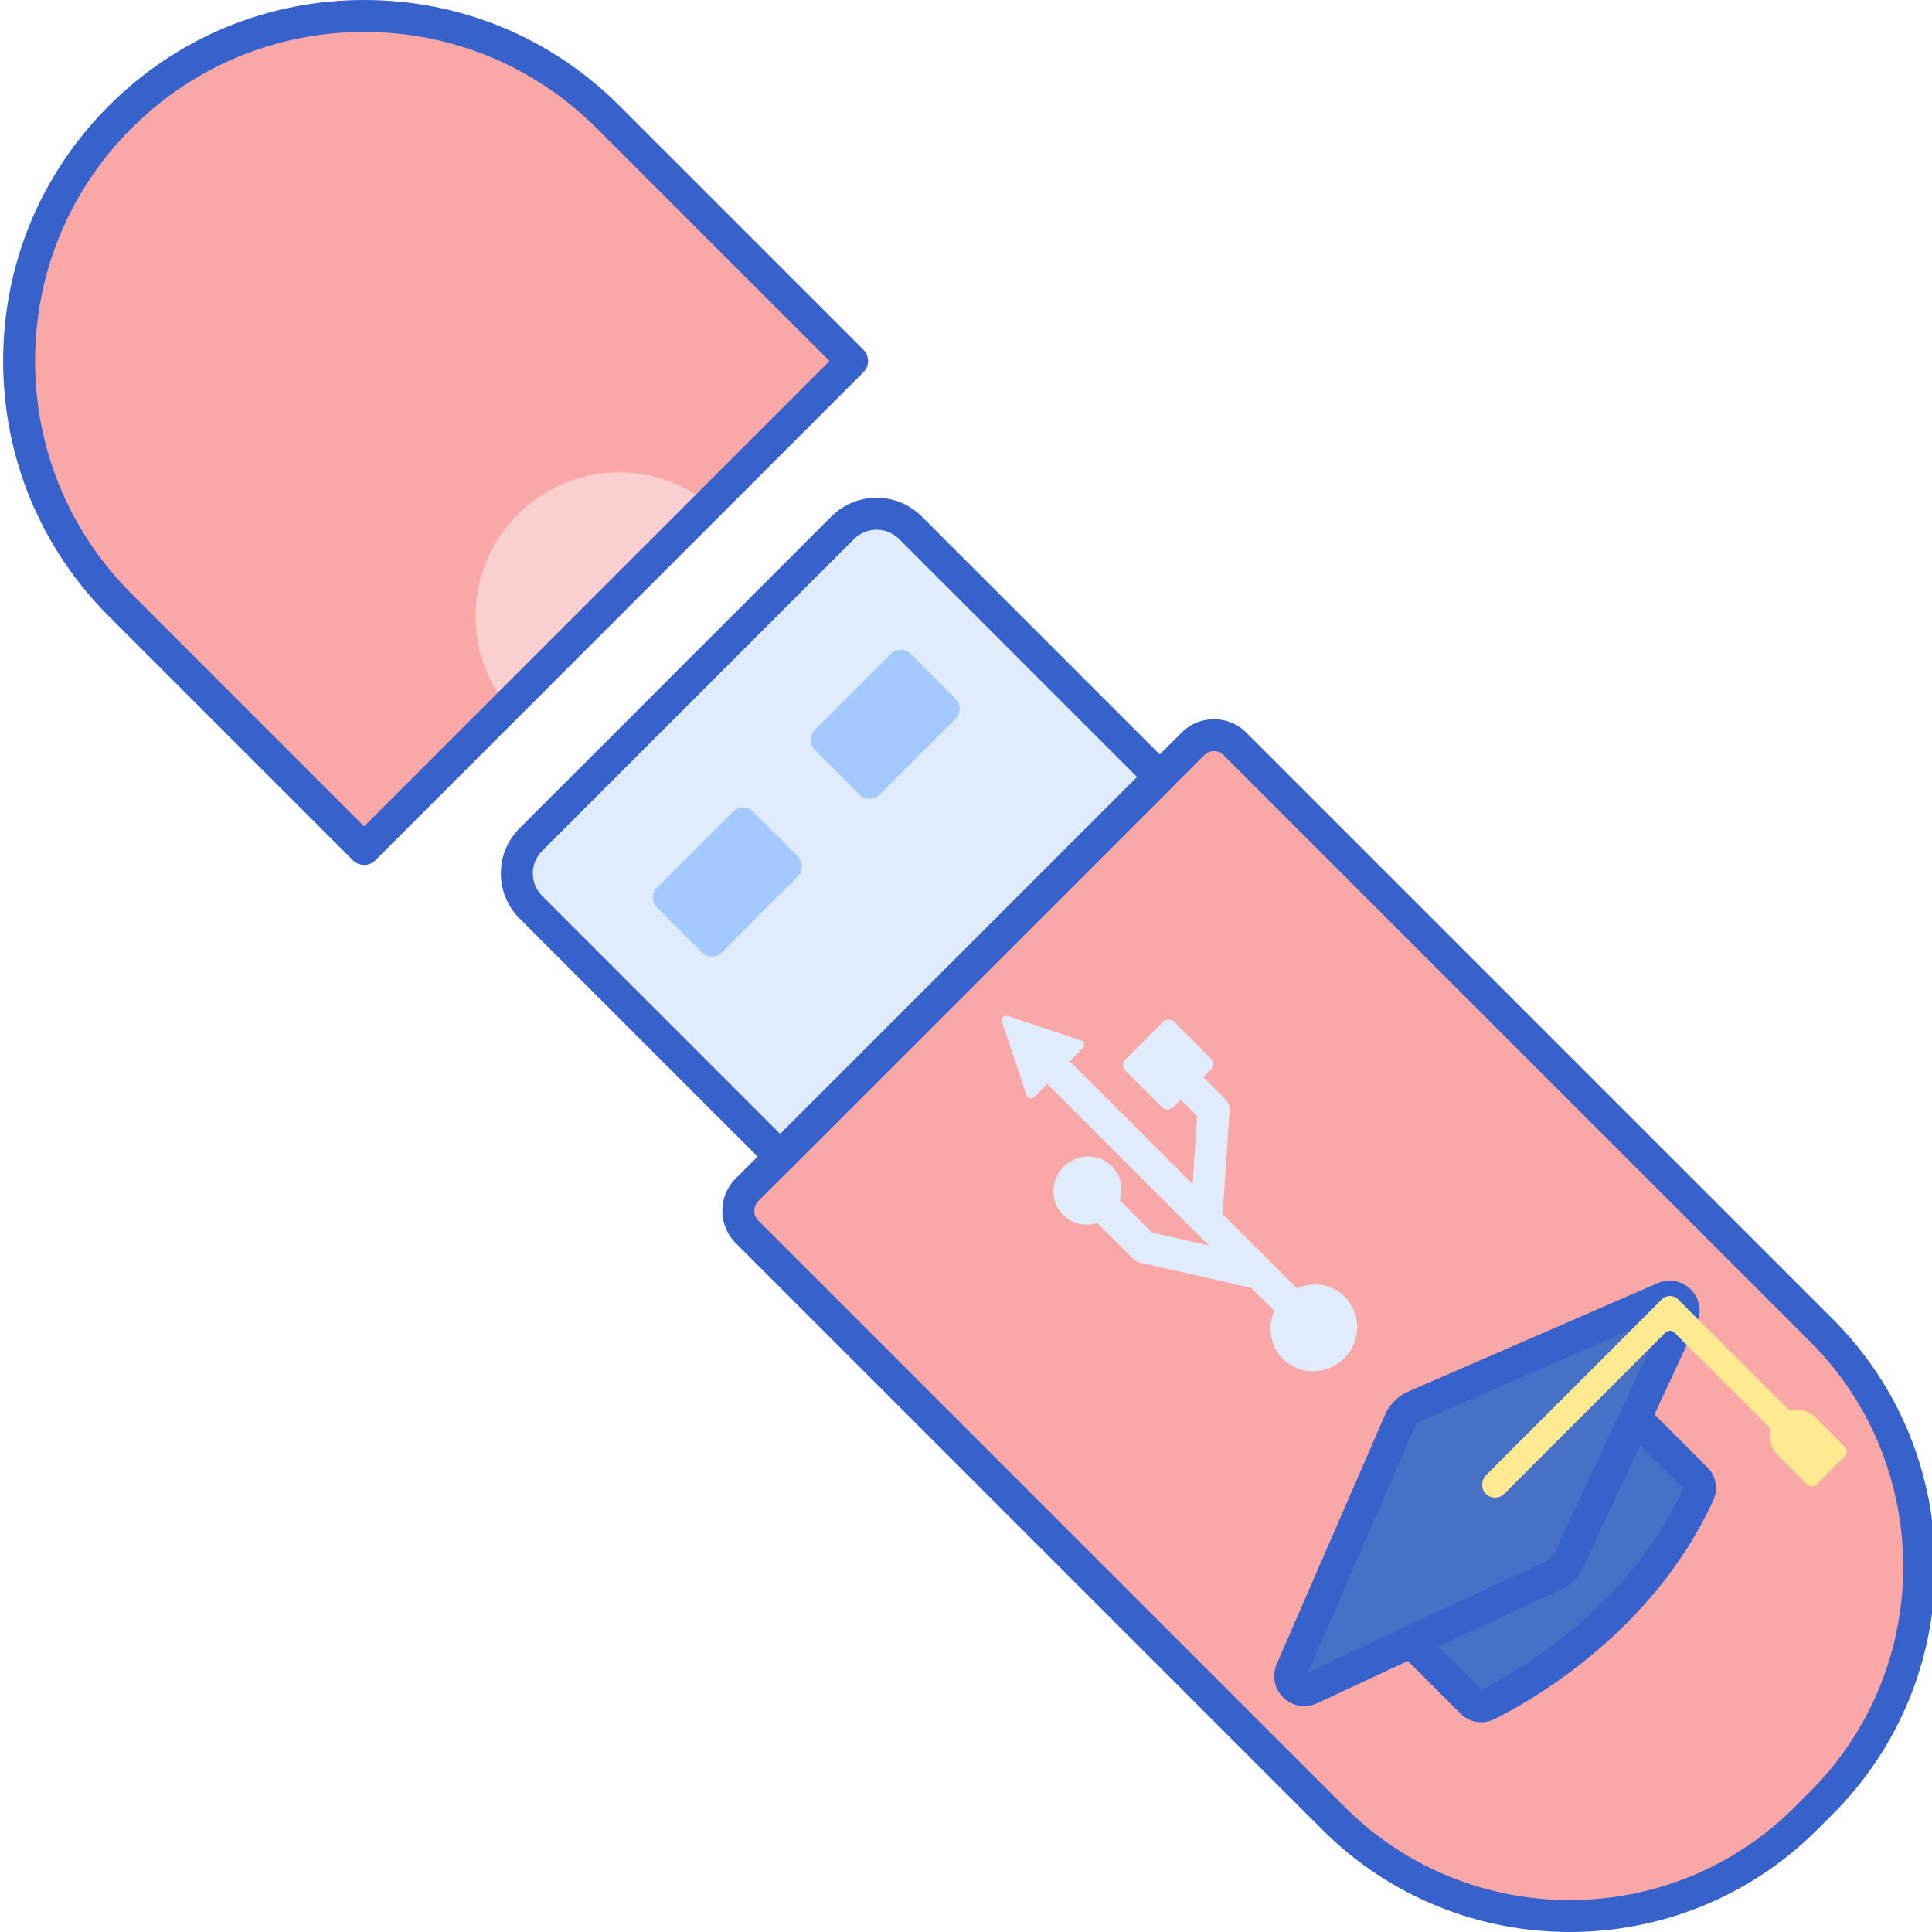 <svg height="483pt" viewBox="0 0 483 483.788" width="483pt" xmlns="http://www.w3.org/2000/svg"><path d="m455.719 451.445-3.879 3.879c-32.668 32.672-85.637 32.672-118.309 0l-146.871-146.871c-2.902-2.902-2.902-7.609 0-10.516l111.672-111.672c2.902-2.902 7.613-2.902 10.516 0l146.871 146.871c32.672 32.672 32.672 85.641 0 118.309zm0 0" fill="#f9a7a7"/><path d="m290.016 194.586-95.039 95.035-62.438-62.438c-4.676-4.68-4.676-12.266 0-16.945l78.094-78.094c4.676-4.676 12.262-4.676 16.941 0zm0 0" fill="#e0ebfc"/><path d="m199.383 219.484-19.008 19.008c-1.391 1.391-3.645 1.391-5.031 0l-11.207-11.207c-1.391-1.391-1.391-3.645 0-5.031l19.008-19.012c1.391-1.387 3.645-1.387 5.035 0l11.203 11.207c1.391 1.391 1.391 3.645 0 5.035zm0 0" fill="#a4c9ff"/><path d="m238.887 179.984-19.008 19.008c-1.391 1.391-3.645 1.391-5.035 0l-11.207-11.207c-1.391-1.391-1.391-3.645 0-5.031l19.008-19.012c1.391-1.387 3.645-1.387 5.035 0l11.207 11.207c1.391 1.391 1.391 3.645 0 5.035zm0 0" fill="#a4c9ff"/><path d="m350.109 355.859-27.137 62.406c-1.297 2.988 1.797 6 4.746 4.621l61.148-28.516c1.535-.719 2.766-1.949 3.48-3.48l28.527-61.168c1.375-2.941-1.633-6.027-4.609-4.734l-62.426 27.145c-1.672.723-3.004 2.059-3.73 3.727zm0 0" fill="#4671c6"/><path d="m326.207 427.23c-1.918 0-3.797-.738-5.246-2.152-2.266-2.207-2.914-5.508-1.652-8.406l27.133-62.406v.004c1.129-2.613 3.195-4.672 5.801-5.805l62.426-27.145c2.898-1.258 6.195-.609 8.398 1.656 2.203 2.262 2.77 5.578 1.434 8.438l-28.527 61.172c-1.109 2.379-3.035 4.301-5.418 5.41l-61.145 28.523c-1.031.477-2.125.711-3.203.711zm90.523-98.086-61.293 26.652c-.746.324-1.336.914-1.66 1.656v.004l-26.648 61.297 60.051-28.012c.68-.312 1.227-.863 1.543-1.543zm-66.621 26.719h.02zm0 0" fill="#3762cc"/><path d="m461.586 362.336-7.449-7.449c-1.758-1.758-4.25-2.297-6.488-1.676l-27.562-27.562c-1.145-1.398-3.129-1.5-4.406-.219l-43.883 43.879c-1.207 1.207-1.438 3.176-.355 4.5 1.242 1.52 3.488 1.602 4.844.25l40.367-40.367c.617-.621 1.621-.621 2.238 0l24.141 24.137c-.625 2.238-.082 4.727 1.676 6.488l7.445 7.449c.637.633 1.668.633 2.305 0l7.125-7.129c.641-.633.641-1.664.004-2.301zm0 0" fill="#ffea92"/><path d="m212.98 90.398-122.188 122.191-61.094-61.098c-33.742-33.738-33.742-88.445 0-122.188 33.742-33.742 88.445-33.742 122.188 0zm0 0" fill="#f9a7a7"/><path d="m126.594 176.789 50.59-50.59c-14.137-11.348-34.84-10.477-47.953 2.637-13.109 13.109-13.984 33.816-2.637 47.953zm0 0" fill="#f9cfcf"/><g fill="#3762cc"><path d="m392.684 483.789c-22.449 0-44.895-8.543-61.98-25.633l-146.875-146.871c-4.457-4.461-4.457-11.715 0-16.176l111.676-111.672c4.453-4.457 11.711-4.461 16.172 0l146.871 146.871c34.18 34.18 34.18 89.789 0 123.965l-3.879 3.879c-17.09 17.09-39.535 25.637-61.984 25.637zm-89.094-295.699c-.879 0-1.762.336-2.43 1.004l-111.672 111.672c-1.34 1.34-1.34 3.523 0 4.863l146.871 146.871c31.055 31.059 81.594 31.059 112.652 0l3.879-3.879c31.059-31.059 31.059-81.594 0-112.652l-146.871-146.871c-.668-.672-1.551-1.008-2.43-1.008zm0 0"/><path d="m194.977 293.621c-1.059 0-2.078-.422-2.828-1.172l-62.438-62.441c-3.016-3.02-4.68-7.031-4.68-11.297 0-4.27 1.664-8.281 4.68-11.301l78.094-78.094c6.23-6.227 16.371-6.227 22.598 0l62.441 62.441c1.559 1.562 1.559 4.094 0 5.656l-95.039 95.035c-.75.75-1.766 1.172-2.828 1.172zm24.125-160.98c-2.043 0-4.086.777-5.645 2.332l-78.09 78.094c-1.504 1.508-2.336 3.512-2.336 5.641 0 2.133.832 4.137 2.336 5.645l59.609 59.609 89.379-89.375-59.609-59.613c-1.555-1.555-3.602-2.332-5.645-2.332zm0 0"/><path d="m90.793 216.59c-1.023 0-2.047-.391-2.828-1.176l-61.094-61.094c-17.074-17.074-26.477-39.773-26.477-63.922 0-24.145 9.402-46.848 26.477-63.922 17.074-17.074 39.777-26.477 63.922-26.477 24.148 0 46.848 9.402 63.922 26.477l61.094 61.094c1.562 1.562 1.562 4.094 0 5.656l-122.188 122.188c-.777.785-1.805 1.176-2.828 1.176zm0-208.59c-22.008 0-42.699 8.57-58.266 24.133-15.562 15.562-24.133 36.258-24.133 58.266 0 22.012 8.57 42.707 24.133 58.266l58.266 58.27 116.531-116.535-58.266-58.266c-15.562-15.562-36.254-24.133-58.266-24.133zm0 0"/></g><path d="m336.371 324.738c-3.223-3.219-8.008-3.902-12.004-2.125l-18.59-18.59 1.707-25.801c.078-1.152-.348-2.277-1.164-3.094l-5.406-5.41 1.863-1.859c.781-.785.781-2.047 0-2.828l-9.129-9.129c-.781-.781-2.047-.781-2.828 0l-9.383 9.379c-.781.781-.781 2.047 0 2.832l9.129 9.125c.781.781 2.047.781 2.828 0l1.863-1.863 4.125 4.129-1.125 17-30.766-30.766 3.262-3.262c.609-.605.383-1.625-.418-1.898l-18.352-6.172c-.902-.301-1.781.578-1.477 1.48l6.172 18.352c.27.801 1.289 1.027 1.895.418l3.266-3.262 40.488 40.492-14.238-3.238-8.066-8.07c.938-2.938.301-6.246-1.992-8.543-3.305-3.301-8.715-3.246-12.086.125-3.371 3.375-3.426 8.785-.125 12.086 2.297 2.297 5.605 2.93 8.547 1.992l8.883 8.883c.535.535 1.207.906 1.941 1.074l27.754 6.309 5.766 5.766c-1.777 3.996-1.094 8.781 2.129 12 4.199 4.199 11.078 4.129 15.367-.16 4.289-4.289 4.363-11.168.164-15.371zm0 0" fill="#e0ebfc"/><path d="m424.371 370.305-15.289-15.289-16.73 35.875c-.719 1.535-1.949 2.766-3.48 3.48l-35.879 16.73 15.246 15.246c.98.98 2.492 1.211 3.793.566 8.332-4.152 38.355-20.895 52.969-52.93.578-1.273.316-2.738-.629-3.68zm0 0" fill="#4671c6"/><path d="m370.508 431.277c-1.875 0-3.719-.719-5.098-2.098l-15.246-15.246c-.926-.922-1.34-2.238-1.113-3.527.227-1.285 1.066-2.375 2.25-2.93l35.875-16.73c.684-.316 1.23-.867 1.547-1.543l16.73-35.879c.551-1.184 1.645-2.023 2.934-2.25 1.285-.227 2.598.191 3.52 1.113l15.285 15.285c2.129 2.121 2.707 5.406 1.445 8.176-15.082 33.062-45.773 50.34-54.824 54.848-1.051.527-2.188.781-3.305.781zm-10.648-18.965 10.809 10.809c8.906-4.5 36.656-20.469 50.492-50.367l-10.871-10.875-14.316 30.699c-1.109 2.383-3.035 4.305-5.418 5.414zm61.688-39.176h.02zm0 0" fill="#3762cc"/></svg>